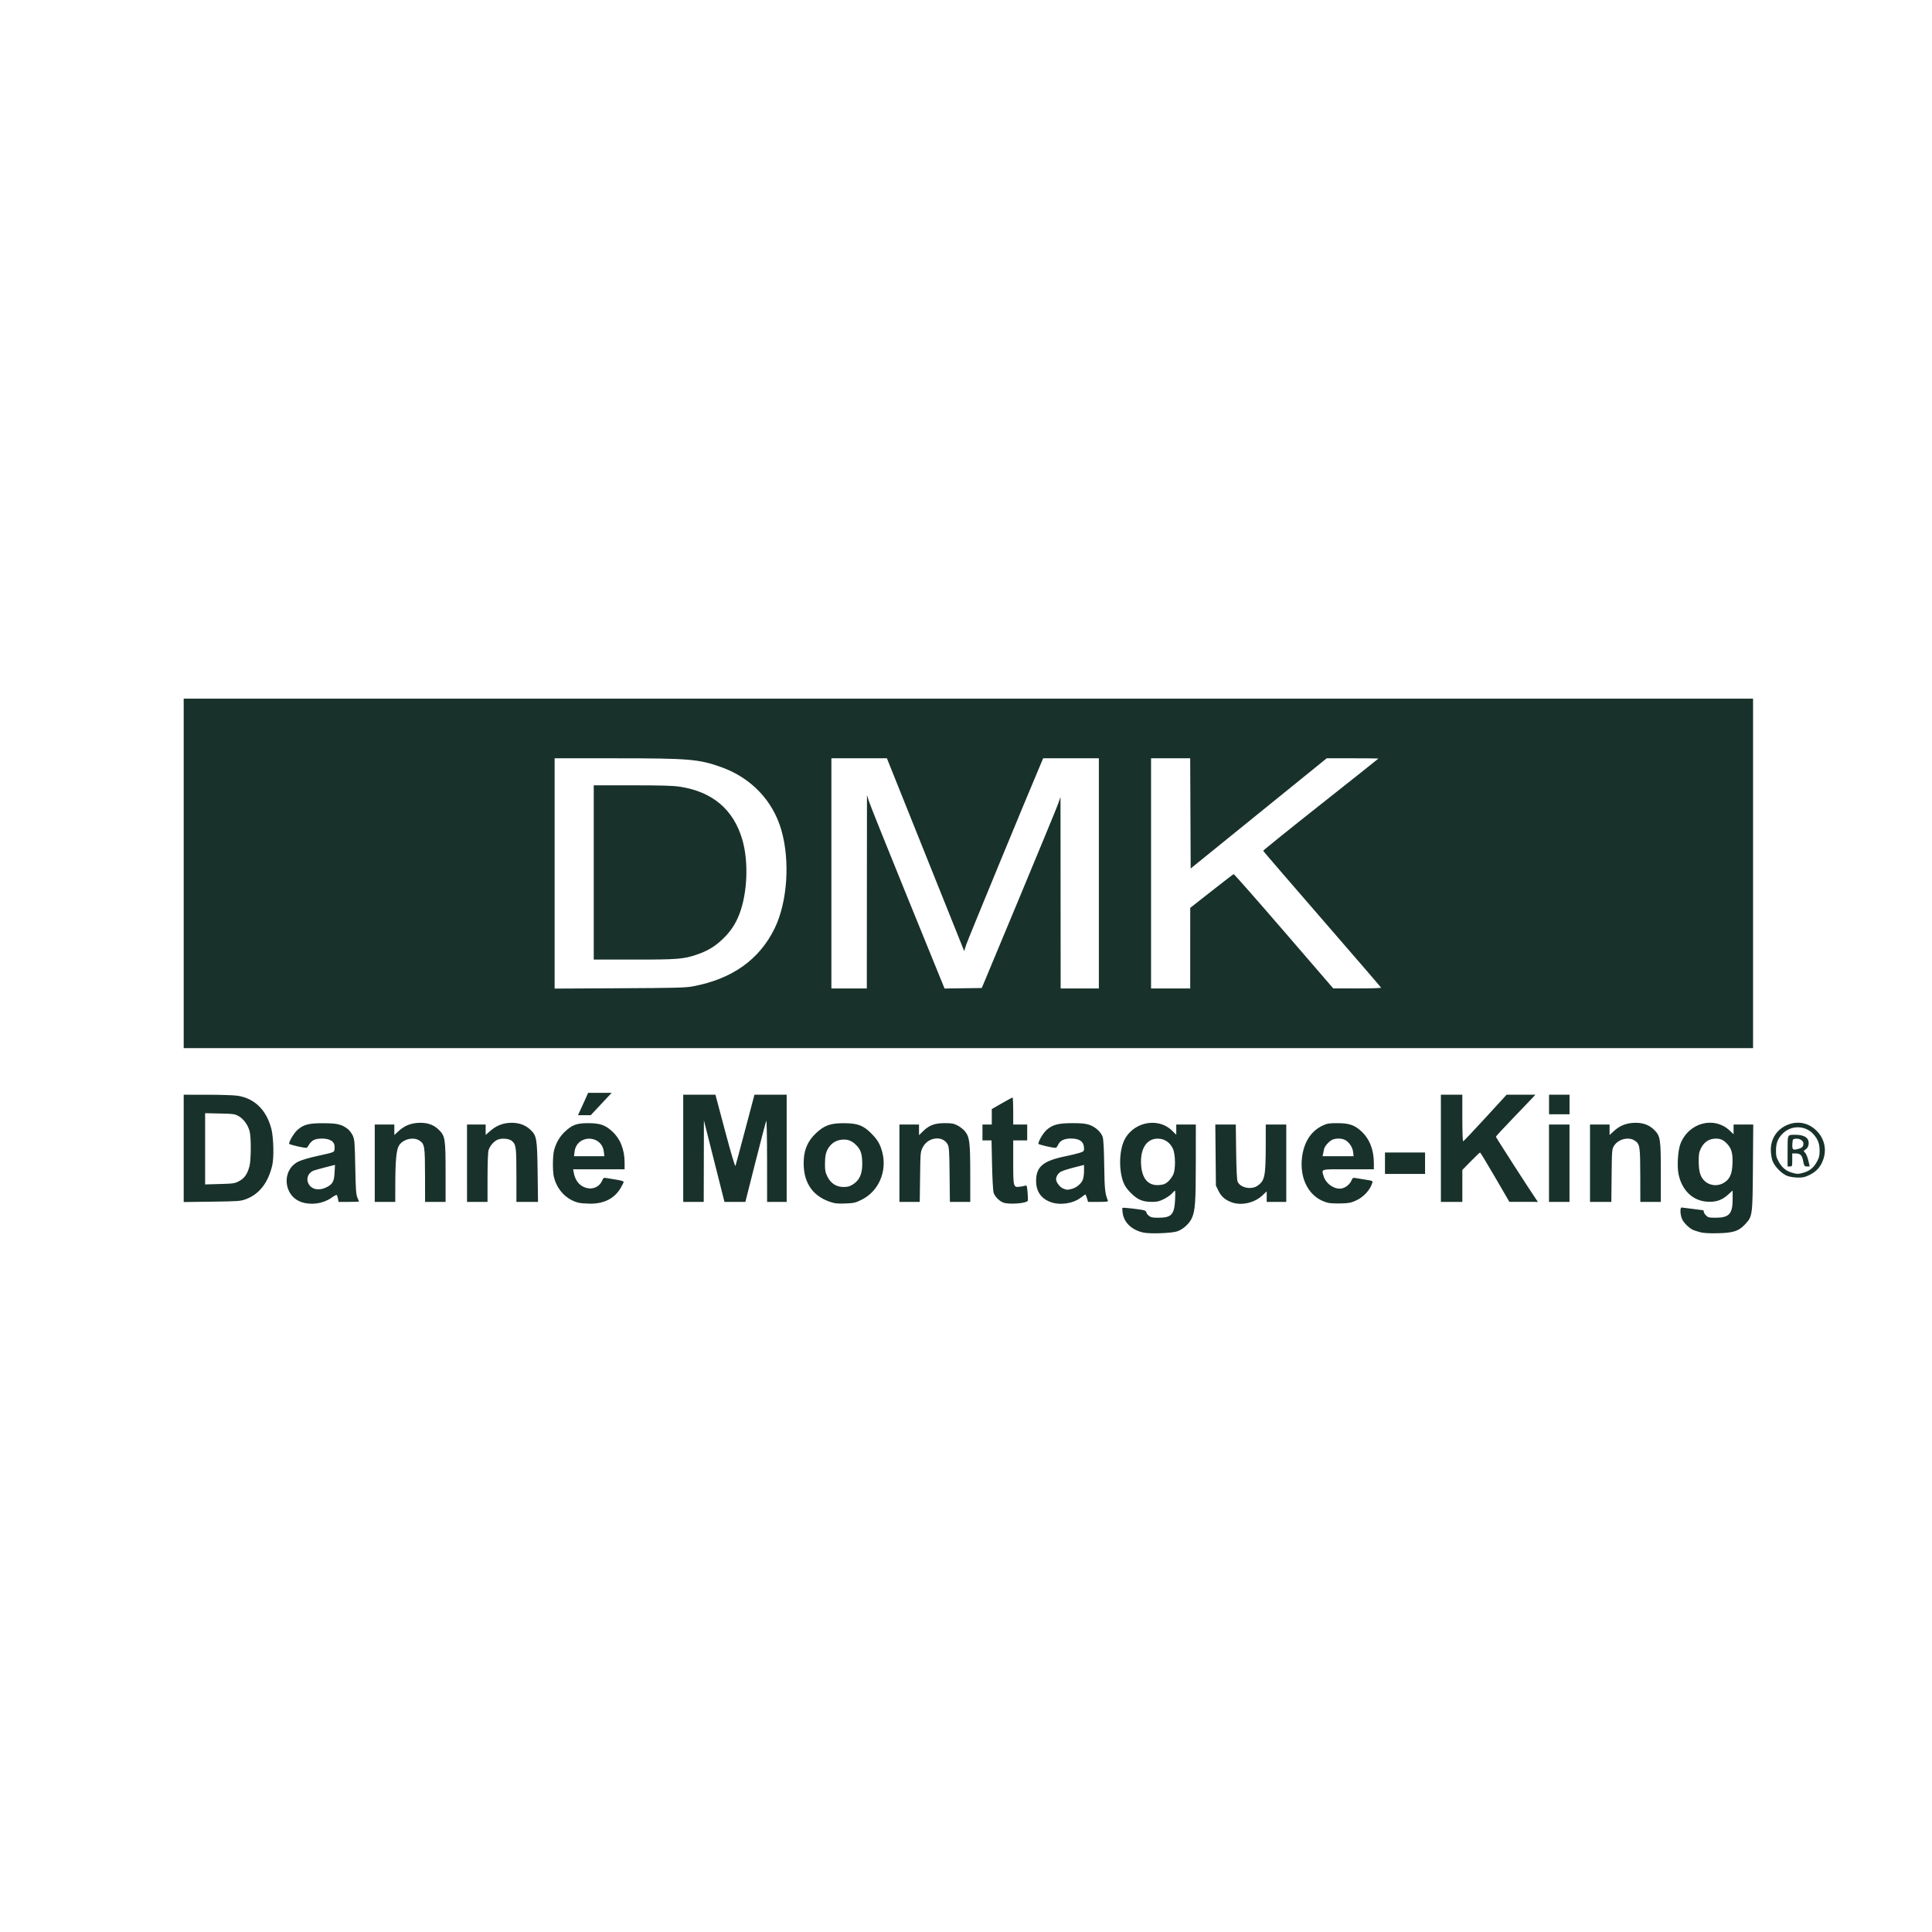 <svg viewBox="0 0 2e3 2e3" xmlns="http://www.w3.org/2000/svg">
  <!--
  Public Domain Work
  Creator: Tyler Morgan
  Modified
-->
  <title>DMK Logo</title>
  <desc>DMK Logo Symbol</desc>
  <rect width="2e3" height="2e3" fill="#fff" />
  <path d="m1183.9 1276c-11.974-2.463-20.337-10.264-21.711-20.253-0.372-2.705-0.481-5.114-0.243-5.352 0.604-0.604 20.023 1.626 22.677 2.604 1.194 0.44 2.171 1.43 2.171 2.201s1.144 2.301 2.542 3.401c2.051 1.614 3.92 2 9.678 2 13.665 0 16.596-3.106 17.444-18.474 0.288-5.227 0.215-9.504-0.161-9.504s-1.76 1.277-3.073 2.838c-1.314 1.561-5.045 4.166-8.292 5.788-4.812 2.405-7.093 2.95-12.331 2.95-9.631 0-14.91-2.2-21.809-9.089-4.337-4.331-6.438-7.375-8.032-11.643-4.29-11.481-4.303-29.032-0.03-40.454 7.785-20.809 35.113-27.615 50.567-12.595l4.369 4.247v-10.54h20.26l-0.03 38.831c-0.032 41.344-0.621 49.971-3.937 57.681-2.52 5.858-8.853 11.719-15.14 14.01-5.286 1.927-27.874 2.802-34.918 1.353zm21.996-50.522c3.268-1.7 6.207-4.902 8.496-9.257 2.701-5.137 2.567-21.072-0.229-27.117-2.763-5.975-7.8-9.707-13.891-10.292-12.735-1.224-20.316 9.784-18.975 27.55 1.005 13.324 6.894 20.472 16.865 20.472 2.821 0 6.302-0.61 7.735-1.355zm554.44 50.178c-2.653-0.707-5.969-1.75-7.37-2.318-3.881-1.575-9.411-6.826-11.5-10.921-2.134-4.183-2.578-12.448-0.667-12.4 0.663 0.016 5.764 0.654 11.336 1.417s10.456 1.4 10.853 1.417c0.398 0.016 0.724 0.702 0.724 1.522 0 0.82 1.065 2.557 2.368 3.859 2.11 2.11 3.189 2.368 9.889 2.366 13.998 0 17.646-3.959 17.649-19.142v-9.013l-4.852 4.363c-6.375 5.731-12.505 7.774-21.561 7.182-14.942-0.976-26.106-11.732-29.601-28.52-1.663-7.988-0.671-24.396 1.882-31.129 8.45-22.286 35.106-29.35 51.48-13.644l3.618 3.47v-10.039h20.367l-0.334 44.137c-0.382 50.561-0.433 50.929-8.15 59.179-6.591 7.046-12.092 8.836-28.284 9.204-8.678 0.197-14.634-0.133-17.848-0.989zm24.044-51.14c6.131-3.593 8.6-8.874 9.063-19.39 0.47-10.665-0.833-15.859-5.192-20.684-4.277-4.734-7.911-6.207-13.897-5.631-6.068 0.583-10.662 3.99-13.658 10.13-1.897 3.886-2.238 6.046-2.18 13.774 0.071 9.407 1.495 14.732 4.992 18.675 5.232 5.898 13.922 7.2 20.872 3.127zm-1471.6 20.129c-19.499-6.055-21.884-33.41-3.688-42.299 2.824-1.38 10.996-3.806 18.159-5.391 19.807-4.383 18.766-3.947 19.11-8.011 0.39-4.613-1.161-7.309-5.167-8.983-4.314-1.803-12.385-1.737-16.324 0.133-1.736 0.824-3.963 2.994-4.948 4.824-0.985 1.829-2.173 3.326-2.639 3.326-3.842 0-18.008-3.363-18.008-4.274 0-2.758 5.335-11.45 8.904-14.503 6.363-5.446 11.758-6.799 26.792-6.717 14.16 0.077 18.696 1.148 24.89 5.873 1.824 1.391 4.223 4.53 5.332 6.976 1.847 4.073 2.062 6.795 2.571 32.423 0.466 23.51 0.819 28.574 2.211 31.713 0.911 2.055 1.656 3.9 1.656 4.1s-4.756 0.365-10.569 0.365h-10.569l-0.635-3.387c-0.349-1.863-0.944-3.578-1.321-3.811-0.377-0.233-2.806 1.084-5.398 2.927-8.356 5.941-20.394 7.812-30.359 4.718zm26.238-16.106c5.503-3.093 6.868-5.852 7.342-14.837l0.413-7.824-10.709 2.716c-5.889 1.494-11.48 3.129-12.425 3.634-5.368 2.873-7.019 9.077-3.745 14.074 3.648 5.567 11.552 6.492 19.123 2.237zm260.05 16.541c-12.566-2.962-22.627-13.508-25.73-26.971-1.406-6.103-1.25-21.755 0.275-27.455 2.054-7.68 5.829-14.151 11.164-19.142 7.563-7.074 12.148-8.778 23.701-8.81 12.43-0.034 17.931 1.804 25.156 8.408 8.495 7.763 12.952 18.936 12.952 32.466v6.855h-53.276l0.67 3.618c1.547 8.357 6.121 13.811 13.176 15.711 6.917 1.863 13.627-1.356 16.305-7.822 1.042-2.517 1.649-2.924 3.743-2.511 1.374 0.271 6.08 1.038 10.458 1.704 4.378 0.666 7.955 1.679 7.95 2.25s-1.283 3.26-2.839 5.974c-6.424 11.201-17.326 16.856-32.144 16.676-4.366-0.053-9.569-0.481-11.561-0.951zm26.042-52.607c-2.064-18.312-28.307-18.312-30.37 0l-0.502 4.452h31.374zm233.58 51.48c-18.802-6.587-27.955-21.659-26.611-43.815 0.672-11.079 4.692-19.641 12.771-27.198 8.571-8.018 14.984-10.28 28.932-10.209 14.087 0.072 19.791 2.203 28.086 10.492 6.539 6.534 9.321 11.269 11.474 19.534 5.169 19.844-3.794 40.506-21.331 49.173-6.596 3.26-7.995 3.581-17.049 3.91-8.439 0.307-10.788 0.035-16.272-1.887zm24.409-17.975c6.527-4.139 9.497-10.65 9.49-20.801-7e-3 -9.931-1.24-14.243-5.388-18.834-4.697-5.199-9.147-7.097-15.42-6.577-5.785 0.48-10.516 3.225-13.79 8.005-3.036 4.43-3.987 8.581-3.987 17.4 0 6.476 0.427 8.633 2.554 12.901 3.505 7.034 9.232 10.69 16.741 10.69 4.307 0 6.306-0.568 9.799-2.783zm155.65 18.989c-4.144-1.442-9.015-6.392-10.21-10.375-0.564-1.881-1.272-14.816-1.573-28.744l-0.547-25.324h-9.377v-16.401h9.648v-15.998l10.413-5.989c5.728-3.294 10.72-5.989 11.095-5.989s0.681 6.295 0.681 13.989v13.989h14.471v16.401h-14.471v22.603c0 25.958 0.092 26.281 7.214 25.305 2.182-0.299 4.65-0.805 5.483-1.125 1.269-0.487 1.625 0.68 2.192 7.177 0.372 4.267 0.438 8.145 0.146 8.618-1.644 2.66-19.151 3.959-25.166 1.867zm48.328-0.779c-9.602-3.75-14.504-11.083-14.504-21.698 0-14.756 7.124-20.75 30.333-25.52 5.571-1.145 12.192-2.744 14.712-3.553 4.053-1.301 4.583-1.789 4.583-4.225 0-7.215-4.311-10.598-13.506-10.598-6.852 0-11.206 2.053-13.193 6.218-0.9 1.887-2.036 3.43-2.525 3.43-3.708 0-18.046-3.357-18.039-4.223 0.024-2.807 4.909-11.089 8.391-14.227 6.133-5.528 12.114-7.116 26.813-7.116 9.719 0 13.696 0.402 17.669 1.787 6.321 2.203 12.113 7.563 13.708 12.684 0.785 2.524 1.324 12.706 1.558 29.425 0.343 24.599 0.828 29.173 3.864 36.419 0.386 0.922-1.976 1.206-10.034 1.206h-10.54l-1.156-3.859c-0.636-2.123-1.352-3.859-1.591-3.859-0.239 0-2.411 1.508-4.826 3.351-8.202 6.261-21.988 8.155-31.714 4.357zm22.792-13.54c4.599-1.277 9.337-5.272 11.014-9.288 0.724-1.732 1.316-5.912 1.316-9.287v-6.138l-10.658 2.703c-5.862 1.487-11.903 3.438-13.424 4.337-2.837 1.676-4.862 4.96-4.856 7.872 0.01 2.906 3.802 7.983 7.01 9.378 3.791 1.648 4.996 1.701 9.598 0.423zm165.43 14.087c-6.889-2.458-10.952-5.926-13.848-11.825l-2.748-5.596-0.623-63.191h21.191l0.382 28.219c0.251 18.546 0.769 29.128 1.51 30.872 2.688 6.322 14.035 8.728 20.481 4.342 7.671-5.221 8.594-9.704 8.641-41.966l0.032-21.466h21.224v80.074h-20.26v-10.877l-4.631 4.332c-8.096 7.573-21.492 10.599-31.351 7.082zm99.407 0.395c-18.876-4.716-29.755-23.874-26.825-47.24 1.971-15.721 9.349-27.051 21.281-32.685 4.6-2.171 6.59-2.506 14.954-2.517 12.295-0.016 17.962 1.847 24.894 8.183 8.671 7.925 13.169 19.185 13.199 33.047l0.014 6.512h-26.53c-29.67 0-27.615-0.566-25.508 7.021 2.187 7.875 11.396 14.201 18.684 12.833 4.19-0.786 8.581-4.37 10.229-8.347 1.042-2.517 1.649-2.924 3.743-2.511 1.374 0.271 6.086 1.038 10.469 1.706 7.384 1.124 7.925 1.36 7.355 3.215-2.335 7.588-9.006 14.828-17.016 18.469-5.142 2.337-7.444 2.775-15.675 2.979-5.306 0.132-11.277-0.167-13.269-0.665zm26.056-52.541c-0.558-4.95-4.191-10.348-8.447-12.548-3.559-1.84-9.913-1.856-13.437-0.034-3.364 1.739-7.641 6.698-8.207 9.515-0.232 1.153-0.674 3.29-0.983 4.749l-0.561 2.653h32.124zm-1210.6-3.791v-55.547l24.36 0.019c13.398 0.011 27.385 0.456 31.083 0.991 17.784 2.57 30.196 14.653 35.318 34.383 2.269 8.74 2.796 29.408 0.955 37.446-4.186 18.269-13.514 30.246-27.561 35.382-5.377 1.966-7.865 2.143-34.972 2.496l-29.184 0.379zm57.55 33.78c5.458-2.97 8.402-7.255 10.563-15.369 1.608-6.039 1.798-28.356 0.301-35.337-1.429-6.662-6.183-13.454-11.494-16.42-4.032-2.252-5.425-2.448-19.536-2.751l-15.195-0.326v73.744l15.233-0.439c14.389-0.415 15.504-0.587 20.127-3.103zm140.23-18.419v-40.037h20.26v10.858l4.413-4.068c5.742-5.292 11.89-7.936 19.763-8.5 9.028-0.646 16.166 1.607 21.567 6.806 6.879 6.622 7.318 9.309 7.318 44.763v30.214h-21.224l-0.054-27.254c-0.06-30.267-0.431-32.645-5.636-36.144-6.322-4.25-17.197-1.645-21.378 5.121-2.638 4.268-3.723 15.84-3.769 40.189l-0.034 18.089h-21.224zm95.51 0v-40.037h19.295v10.776l4.374-3.85c6.103-5.372 12.307-8.072 19.817-8.624 8.838-0.65 16.207 1.622 21.708 6.692 6.983 6.437 7.405 8.813 7.891 44.45l0.418 30.631h-22.371v-27.526c0-29.127-0.336-31.694-4.651-35.537-2.571-2.29-9.537-3.1-13.998-1.628-4.272 1.41-8.896 6.544-10.234 11.363-0.585 2.106-1.014 14.129-1.017 28.486l-6e-3 24.842h-21.224zm223.82-15.436v-55.473h33.336l10.044 37.729c6.285 23.608 10.286 37.059 10.69 35.937 0.355-0.986 4.925-17.964 10.155-37.729l9.509-35.937h33.353v110.95h-20.26l-0.029-42.69c-0.016-23.48-0.385-42.039-0.821-41.243-0.435 0.796-5.485 20.007-11.222 42.69l-10.431 41.243h-21.638l-21.283-84.415-0.178 84.415h-21.224zm223.82 15.436v-40.037h20.26v11.014l4.1-4.014c6.445-6.309 12.098-8.437 22.43-8.443 7.401 0 9.383 0.355 13.422 2.434 2.607 1.341 6.021 4.022 7.587 5.957 4.803 5.934 5.49 11.419 5.507 43.941l0.015 29.184h-21.094l-0.307-28.219c-0.269-24.787-0.514-28.598-2.011-31.338-5.183-9.484-20.41-7.643-25.791 3.119-2.362 4.724-2.419 5.358-2.746 30.631l-0.334 25.807h-21.039zm560.52-15.436v-55.473h22.189v24.119c0 13.265 0.368 24.119 0.819 24.119 0.45 0 10.761-10.853 22.913-24.119l22.094-24.119 29.761-7e-4 -2.339 2.604c-1.286 1.432-10.479 11.038-20.428 21.345-9.948 10.307-18.089 19.103-18.089 19.545 0 0.691 36.44 57.344 41.68 64.798l1.865 2.653-29.556-0.04-14.865-25.546c-8.176-14.051-15.15-25.546-15.5-25.546s-4.622 4.066-9.495 9.035l-8.86 9.035v33.061h-22.189zm111.91 15.436v-40.037h21.224v80.074h-21.224zm42.449 0v-40.037h20.26v10.858l4.413-4.068c5.742-5.292 11.89-7.936 19.763-8.5 9.028-0.646 16.166 1.607 21.567 6.806 6.879 6.622 7.318 9.309 7.318 44.763v30.214h-21.224l-0.054-27.254c-0.061-30.267-0.431-32.645-5.636-36.144-6.424-4.319-17.18-1.651-21.527 5.341-2.143 3.446-2.216 4.343-2.503 30.803l-0.297 27.254h-22.079zm204.56 13.278c-5.949-2.1-13.696-10.012-15.775-16.111-0.889-2.61-1.617-7.638-1.617-11.174 0-11.87 6.956-21.868 18.126-26.05 10.852-4.063 21.791-1.453 29.918 7.14 7.721 8.164 9.949 19.204 6.003 29.745-2.678 7.154-6.801 11.718-13.694 15.163-4.905 2.451-7.026 2.949-12.287 2.886-3.497-0.041-8.3-0.761-10.673-1.599zm16.747-3.549c6.274-1.888 10.279-5.218 13.595-11.301 2.32-4.256 2.817-6.3 2.788-11.452-0.041-7.234-1.681-11.652-6.256-16.864-8.133-9.263-22.57-9.801-31.567-1.177-5.237 5.02-7.255 9.855-7.327 17.557-0.054 5.754 0.361 7.52 2.805 11.934 3.296 5.953 7.371 9.41 13.261 11.249 5.396 1.685 7.249 1.693 12.7 0.052zm-16.773-22.167c0-17.927-0.46-16.986 8.31-16.986 6.791 0 11.674 2.045 12.96 5.427 1.375 3.617 0.251 7.841-2.581 9.696-2.362 1.548-2.363 1.556-0.468 3.585 1.045 1.119 2.524 4.747 3.287 8.063l1.387 6.03h-2.7c-2.807 0-3.069-0.41-4.312-6.753-0.956-4.876-2.999-6.753-7.35-6.753h-3.709v6.753c0 6.56-0.068 6.753-2.412 6.753h-2.412zm11.515-2.498c3.689-1.058 4.849-2.378 4.87-5.543 0.019-2.871-3.87-5.297-7.876-4.912-3.038 0.291-3.219 0.526-3.506 4.518-0.505 7.044 0.25 7.733 6.511 5.937zm-428.29 14.936v-11.094h41.484v22.189h-41.484zm-831.97-57.161c1.897-4.112 4.258-9.322 5.247-11.577l1.798-4.1h24.369l-21.669 23.154h-13.196zm1001.8-3.618v-10.13h21.224v20.26h-21.224zm-1413.4-239.26v-180.89h1624.6v361.78h-1624.6zm527.72 116.83c40.154-7.618 68.265-27.648 83.99-59.841 13.254-27.135 16.19-69.723 7.014-101.72-8.752-30.52-31.205-54.107-62.061-65.198-23.226-8.348-33.549-9.215-109.73-9.215h-62.955v238.4l67.291-0.343c59.87-0.305 68.302-0.535 76.456-2.082zm-103.23-117.8v-90.204l39.796 6e-3c30.077 4e-3 42.093 0.352 49.204 1.424 33.897 5.109 55.757 23.63 64.825 54.919 6.643 22.922 5.301 55.373-3.193 77.268-4.066 10.478-9.449 18.378-17.905 26.275-7.789 7.274-15.202 11.655-25.885 15.299-13.868 4.73-19.926 5.216-65.001 5.216h-41.84zm282.75 20.018 0.078-100.09 2.164 6.753c1.19 3.714 19.264 48.765 40.165 100.11l38.001 93.358 38.533-0.521 38.404-92.133c21.122-50.673 39.458-95.172 40.747-98.886l2.344-6.753 0.152 198.26h39.554v-238.29h-57.647l-1.955 4.582c-14.095 33.036-76.256 183.74-77.771 188.54l-2.032 6.447-80.023-199.57h-57.453v238.29h36.66zm334.71 58.367 0.019-41.725 22.052-17.326c12.129-9.529 22.43-17.445 22.893-17.59 0.463-0.145 23.851 26.412 51.974 59.015l51.132 59.279 24.922 0.036c13.956 0.02 24.782-0.337 24.601-0.812-0.177-0.467-27.665-32.355-61.085-70.862s-60.862-70.36-60.982-70.783c-0.12-0.424 26.68-22.033 59.558-48.019 32.877-25.986 59.776-47.368 59.776-47.514 0-0.146-12.048-0.265-26.772-0.265l-26.772 3.7e-4 -140.85 114.09-0.249-57.044-0.249-57.044h-40.504v238.29h40.519z" fill="#19312b"/>
</svg>
